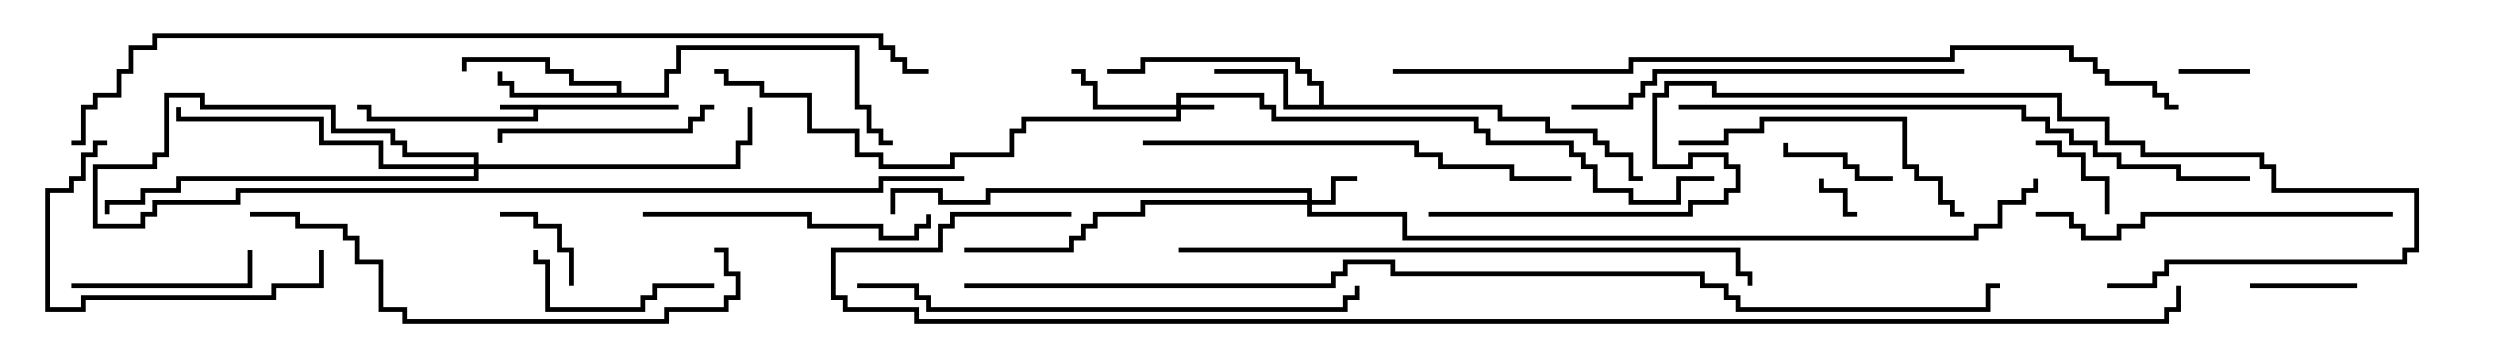 <svg version="1.1" width="105" height="15" xmlns="http://www.w3.org/2000/svg"><path d="M28.5,4.4L28.5,4.6L22.6,4.6L22.6,5.1L15.4,5.1L15.4,4.6L15,4.6L15,4.4L15.6,4.4L15.6,4.9L22.4,4.9L22.4,4.6L21,4.6L21,4.4z" stroke="none"/><path d="M55.4,4.4L55.4,3.6L54.9,3.6L54.9,3.1L54.4,3.1L54.4,2.6L48.1,2.6L48.1,3.1L46.5,3.1L46.5,2.9L47.9,2.9L47.9,2.4L54.6,2.4L54.6,2.9L55.1,2.9L55.1,3.4L55.6,3.4L55.6,4.4L63.1,4.4L63.1,4.9L65.1,4.9L65.1,5.4L67.1,5.4L67.1,5.9L67.6,5.9L67.6,6.4L68.6,6.4L68.6,7.4L69,7.4L69,7.6L68.4,7.6L68.4,6.6L67.4,6.6L67.4,6.1L66.9,6.1L66.9,5.6L64.9,5.6L64.9,5.1L62.9,5.1L62.9,4.6L53.9,4.6L53.9,3.1L51,3.1L51,2.9L54.1,2.9L54.1,4.4z" stroke="none"/><path d="M25.9,3.9L25.9,3.6L23.9,3.6L23.9,3.1L22.9,3.1L22.9,2.6L19.6,2.6L19.6,3L19.4,3L19.4,2.4L23.1,2.4L23.1,2.9L24.1,2.9L24.1,3.4L26.1,3.4L26.1,3.9L27.9,3.9L27.9,2.9L28.4,2.9L28.4,1.9L36.1,1.9L36.1,4.4L36.6,4.4L36.6,5.4L37.1,5.4L37.1,5.9L37.5,5.9L37.5,6.1L36.9,6.1L36.9,5.6L36.4,5.6L36.4,4.6L35.9,4.6L35.9,2.1L28.6,2.1L28.6,3.1L28.1,3.1L28.1,4.1L21.4,4.1L21.4,3.6L20.9,3.6L20.9,3L21.1,3L21.1,3.4L21.6,3.4L21.6,3.9z" stroke="none"/><path d="M49.4,4.4L49.4,3.9L53.1,3.9L53.1,4.4L53.6,4.4L53.6,4.9L62.1,4.9L62.1,5.4L62.6,5.4L62.6,5.9L66.1,5.9L66.1,6.4L66.6,6.4L66.6,6.9L67.1,6.9L67.1,7.9L68.6,7.9L68.6,8.4L70.4,8.4L70.4,7.4L72,7.4L72,7.6L70.6,7.6L70.6,8.6L68.4,8.6L68.4,8.1L66.9,8.1L66.9,7.1L66.4,7.1L66.4,6.6L65.9,6.6L65.9,6.1L62.4,6.1L62.4,5.6L61.9,5.6L61.9,5.1L53.4,5.1L53.4,4.6L52.9,4.6L52.9,4.1L49.6,4.1L49.6,4.4L51,4.4L51,4.6L49.6,4.6L49.6,5.1L43.1,5.1L43.1,5.6L42.6,5.6L42.6,6.6L40.1,6.6L40.1,7.1L36.9,7.1L36.9,6.6L35.9,6.6L35.9,5.6L33.9,5.6L33.9,4.1L31.9,4.1L31.9,3.6L30.4,3.6L30.4,3.1L30,3.1L30,2.9L30.6,2.9L30.6,3.4L32.1,3.4L32.1,3.9L34.1,3.9L34.1,5.4L36.1,5.4L36.1,6.4L37.1,6.4L37.1,6.9L39.9,6.9L39.9,6.4L42.4,6.4L42.4,5.4L42.9,5.4L42.9,4.9L49.4,4.9L49.4,4.6L45.9,4.6L45.9,3.6L45.4,3.6L45.4,3.1L45,3.1L45,2.9L45.6,2.9L45.6,3.4L46.1,3.4L46.1,4.4z" stroke="none"/><path d="M54.9,8.4L54.9,8.1L41.6,8.1L41.6,8.6L39.4,8.6L39.4,8.1L37.6,8.1L37.6,9L37.4,9L37.4,7.9L39.6,7.9L39.6,8.4L41.4,8.4L41.4,7.9L55.1,7.9L55.1,8.4L55.9,8.4L55.9,7.4L57,7.4L57,7.6L56.1,7.6L56.1,8.6L55.1,8.6L55.1,8.9L59.1,8.9L59.1,9.9L82.9,9.9L82.9,9.4L83.9,9.4L83.9,8.4L84.9,8.4L84.9,7.9L85.4,7.9L85.4,7.5L85.6,7.5L85.6,8.1L85.1,8.1L85.1,8.6L84.1,8.6L84.1,9.6L83.1,9.6L83.1,10.1L58.9,10.1L58.9,9.1L54.9,9.1L54.9,8.6L48.1,8.6L48.1,9.1L46.1,9.1L46.1,9.6L45.6,9.6L45.6,10.1L45.1,10.1L45.1,10.6L40.5,10.6L40.5,10.4L44.9,10.4L44.9,9.9L45.4,9.9L45.4,9.4L45.9,9.4L45.9,8.9L47.9,8.9L47.9,8.4z" stroke="none"/><path d="M19.9,6.9L19.9,6.6L16.9,6.6L16.9,6.1L16.4,6.1L16.4,5.6L13.9,5.6L13.9,4.6L8.4,4.6L8.4,4.1L7.1,4.1L7.1,6.6L6.6,6.6L6.6,7.1L4.1,7.1L4.1,9.4L5.9,9.4L5.9,8.9L6.4,8.9L6.4,8.4L9.9,8.4L9.9,7.9L36.9,7.9L36.9,7.4L40.5,7.4L40.5,7.6L37.1,7.6L37.1,8.1L10.1,8.1L10.1,8.6L6.6,8.6L6.6,9.1L6.1,9.1L6.1,9.6L3.9,9.6L3.9,6.9L6.4,6.9L6.4,6.4L6.9,6.4L6.9,3.9L8.6,3.9L8.6,4.4L14.1,4.4L14.1,5.4L16.6,5.4L16.6,5.9L17.1,5.9L17.1,6.4L20.1,6.4L20.1,6.9L30.9,6.9L30.9,5.9L31.4,5.9L31.4,4.5L31.6,4.5L31.6,6.1L31.1,6.1L31.1,7.1L20.1,7.1L20.1,7.6L7.6,7.6L7.6,8.1L6.1,8.1L6.1,8.6L4.6,8.6L4.6,9L4.4,9L4.4,8.4L5.9,8.4L5.9,7.9L7.4,7.9L7.4,7.4L19.9,7.4L19.9,7.1L15.9,7.1L15.9,6.1L13.4,6.1L13.4,5.1L7.4,5.1L7.4,4.5L7.6,4.5L7.6,4.9L13.6,4.9L13.6,5.9L16.1,5.9L16.1,6.9z" stroke="none"/><path d="M78,8.9L78,9.1L77.4,9.1L77.4,8.1L76.4,8.1L76.4,7.5L76.6,7.5L76.6,7.9L77.6,7.9L77.6,8.9z" stroke="none"/><path d="M94.5,2.9L94.5,3.1L91.5,3.1L91.5,2.9z" stroke="none"/><path d="M85.5,6.1L85.5,5.9L86.6,5.9L86.6,6.4L87.6,6.4L87.6,7.4L88.6,7.4L88.6,9L88.4,9L88.4,7.6L87.4,7.6L87.4,6.6L86.4,6.6L86.4,6.1z" stroke="none"/><path d="M21,9.1L21,8.9L22.6,8.9L22.6,9.4L23.6,9.4L23.6,10.4L24.1,10.4L24.1,12L23.9,12L23.9,10.6L23.4,10.6L23.4,9.6L22.4,9.6L22.4,9.1z" stroke="none"/><path d="M99,11.9L99,12.1L94.5,12.1L94.5,11.9z" stroke="none"/><path d="M79.5,7.4L79.5,7.6L77.9,7.6L77.9,7.1L77.4,7.1L77.4,6.6L74.9,6.6L74.9,6L75.1,6L75.1,6.4L77.6,6.4L77.6,6.9L78.1,6.9L78.1,7.4z" stroke="none"/><path d="M30,11.9L30,12.1L27.6,12.1L27.6,12.6L27.1,12.6L27.1,13.1L22.9,13.1L22.9,11.1L22.4,11.1L22.4,10.5L22.6,10.5L22.6,10.9L23.1,10.9L23.1,12.9L26.9,12.9L26.9,12.4L27.4,12.4L27.4,11.9z" stroke="none"/><path d="M3,12.1L3,11.9L10.4,11.9L10.4,10.5L10.6,10.5L10.6,12.1z" stroke="none"/><path d="M30,4.4L30,4.6L29.6,4.6L29.6,5.1L29.1,5.1L29.1,5.6L21.1,5.6L21.1,6L20.9,6L20.9,5.4L28.9,5.4L28.9,4.9L29.4,4.9L29.4,4.4z" stroke="none"/><path d="M13.4,10.5L13.6,10.5L13.6,12.1L11.6,12.1L11.6,12.6L3.6,12.6L3.6,13.1L1.9,13.1L1.9,7.9L2.9,7.9L2.9,7.4L3.4,7.4L3.4,6.4L3.9,6.4L3.9,5.9L4.5,5.9L4.5,6.1L4.1,6.1L4.1,6.6L3.6,6.6L3.6,7.6L3.1,7.6L3.1,8.1L2.1,8.1L2.1,12.9L3.4,12.9L3.4,12.4L11.4,12.4L11.4,11.9L13.4,11.9z" stroke="none"/><path d="M27,9.1L27,8.9L34.1,8.9L34.1,9.4L37.1,9.4L37.1,9.9L38.4,9.9L38.4,9.4L38.9,9.4L38.9,9L39.1,9L39.1,9.6L38.6,9.6L38.6,10.1L36.9,10.1L36.9,9.6L33.9,9.6L33.9,9.1z" stroke="none"/><path d="M70.5,6.1L70.5,5.9L72.4,5.9L72.4,5.4L73.9,5.4L73.9,4.9L80.1,4.9L80.1,6.9L80.6,6.9L80.6,7.4L81.6,7.4L81.6,8.4L82.1,8.4L82.1,8.9L82.5,8.9L82.5,9.1L81.9,9.1L81.9,8.6L81.4,8.6L81.4,7.6L80.4,7.6L80.4,7.1L79.9,7.1L79.9,5.1L74.1,5.1L74.1,5.6L72.6,5.6L72.6,6.1z" stroke="none"/><path d="M100.5,8.9L100.5,9.1L90.1,9.1L90.1,9.6L89.1,9.6L89.1,10.1L87.4,10.1L87.4,9.6L86.9,9.6L86.9,9.1L85.5,9.1L85.5,8.9L87.1,8.9L87.1,9.4L87.6,9.4L87.6,9.9L88.9,9.9L88.9,9.4L89.9,9.4L89.9,8.9z" stroke="none"/><path d="M82.5,2.9L82.5,3.1L69.6,3.1L69.6,3.6L69.1,3.6L69.1,4.1L68.6,4.1L68.6,4.6L66,4.6L66,4.4L68.4,4.4L68.4,3.9L68.9,3.9L68.9,3.4L69.4,3.4L69.4,2.9z" stroke="none"/><path d="M48,6.1L48,5.9L59.6,5.9L59.6,6.4L60.6,6.4L60.6,6.9L63.6,6.9L63.6,7.4L66,7.4L66,7.6L63.4,7.6L63.4,7.1L60.4,7.1L60.4,6.6L59.4,6.6L59.4,6.1z" stroke="none"/><path d="M30,10.6L30,10.4L30.6,10.4L30.6,11.4L31.1,11.4L31.1,12.6L30.6,12.6L30.6,13.1L28.1,13.1L28.1,13.6L16.9,13.6L16.9,13.1L15.9,13.1L15.9,11.1L14.9,11.1L14.9,10.1L14.4,10.1L14.4,9.6L12.4,9.6L12.4,9.1L10.5,9.1L10.5,8.9L12.6,8.9L12.6,9.4L14.6,9.4L14.6,9.9L15.1,9.9L15.1,10.9L16.1,10.9L16.1,12.9L17.1,12.9L17.1,13.4L27.9,13.4L27.9,12.9L30.4,12.9L30.4,12.4L30.9,12.4L30.9,11.6L30.4,11.6L30.4,10.6z" stroke="none"/><path d="M36,12.1L36,11.9L38.6,11.9L38.6,12.4L39.1,12.4L39.1,12.9L56.4,12.9L56.4,12.4L56.9,12.4L56.9,12L57.1,12L57.1,12.6L56.6,12.6L56.6,13.1L38.9,13.1L38.9,12.6L38.4,12.6L38.4,12.1z" stroke="none"/><path d="M49.5,10.6L49.5,10.4L73.1,10.4L73.1,11.4L73.6,11.4L73.6,12L73.4,12L73.4,11.6L72.9,11.6L72.9,10.6z" stroke="none"/><path d="M94.5,7.4L94.5,7.6L91.4,7.6L91.4,7.1L88.9,7.1L88.9,6.6L87.9,6.6L87.9,6.1L86.9,6.1L86.9,5.6L85.9,5.6L85.9,5.1L84.9,5.1L84.9,4.6L70.5,4.6L70.5,4.4L85.1,4.4L85.1,4.9L86.1,4.9L86.1,5.4L87.1,5.4L87.1,5.9L88.1,5.9L88.1,6.4L89.1,6.4L89.1,6.9L91.6,6.9L91.6,7.4z" stroke="none"/><path d="M88.5,12.1L88.5,11.9L90.4,11.9L90.4,11.4L90.9,11.4L90.9,10.9L100.9,10.9L100.9,10.4L101.4,10.4L101.4,8.1L95.4,8.1L95.4,7.1L94.9,7.1L94.9,6.6L89.9,6.6L89.9,6.1L88.4,6.1L88.4,5.1L86.4,5.1L86.4,4.1L71.9,4.1L71.9,3.6L70.1,3.6L70.1,4.1L69.6,4.1L69.6,6.9L70.9,6.9L70.9,6.4L72.6,6.4L72.6,6.9L73.1,6.9L73.1,8.1L72.6,8.1L72.6,8.6L71.1,8.6L71.1,9.1L60,9.1L60,8.9L70.9,8.9L70.9,8.4L72.4,8.4L72.4,7.9L72.9,7.9L72.9,7.1L72.4,7.1L72.4,6.6L71.1,6.6L71.1,7.1L69.4,7.1L69.4,3.9L69.9,3.9L69.9,3.4L72.1,3.4L72.1,3.9L86.6,3.9L86.6,4.9L88.6,4.9L88.6,5.9L90.1,5.9L90.1,6.4L95.1,6.4L95.1,6.9L95.6,6.9L95.6,7.9L101.6,7.9L101.6,10.6L101.1,10.6L101.1,11.1L91.1,11.1L91.1,11.6L90.6,11.6L90.6,12.1z" stroke="none"/><path d="M58.5,3.1L58.5,2.9L68.4,2.9L68.4,2.4L81.9,2.4L81.9,1.9L87.1,1.9L87.1,2.4L88.1,2.4L88.1,2.9L88.6,2.9L88.6,3.4L90.6,3.4L90.6,3.9L91.1,3.9L91.1,4.4L91.5,4.4L91.5,4.6L90.9,4.6L90.9,4.1L90.4,4.1L90.4,3.6L88.4,3.6L88.4,3.1L87.9,3.1L87.9,2.6L86.9,2.6L86.9,2.1L82.1,2.1L82.1,2.6L68.6,2.6L68.6,3.1z" stroke="none"/><path d="M39,2.9L39,3.1L37.9,3.1L37.9,2.6L37.4,2.6L37.4,2.1L36.9,2.1L36.9,1.6L6.6,1.6L6.6,2.1L5.6,2.1L5.6,3.1L5.1,3.1L5.1,4.1L4.1,4.1L4.1,4.6L3.6,4.6L3.6,6.1L3,6.1L3,5.9L3.4,5.9L3.4,4.4L3.9,4.4L3.9,3.9L4.9,3.9L4.9,2.9L5.4,2.9L5.4,1.9L6.4,1.9L6.4,1.4L37.1,1.4L37.1,1.9L37.6,1.9L37.6,2.4L38.1,2.4L38.1,2.9z" stroke="none"/><path d="M40.5,12.1L40.5,11.9L55.9,11.9L55.9,11.4L56.4,11.4L56.4,10.9L58.6,10.9L58.6,11.4L71.6,11.4L71.6,11.9L72.6,11.9L72.6,12.4L73.1,12.4L73.1,12.9L83.4,12.9L83.4,11.9L84,11.9L84,12.1L83.6,12.1L83.6,13.1L72.9,13.1L72.9,12.6L72.4,12.6L72.4,12.1L71.4,12.1L71.4,11.6L58.4,11.6L58.4,11.1L56.6,11.1L56.6,11.6L56.1,11.6L56.1,12.1z" stroke="none"/><path d="M45,8.9L45,9.1L40.1,9.1L40.1,9.6L39.6,9.6L39.6,10.6L35.1,10.6L35.1,12.4L35.6,12.4L35.6,12.9L38.6,12.9L38.6,13.4L90.9,13.4L90.9,12.9L91.4,12.9L91.4,12L91.6,12L91.6,13.1L91.1,13.1L91.1,13.6L38.4,13.6L38.4,13.1L35.4,13.1L35.4,12.6L34.9,12.6L34.9,10.4L39.4,10.4L39.4,9.4L39.9,9.4L39.9,8.9z" stroke="none"/></svg>